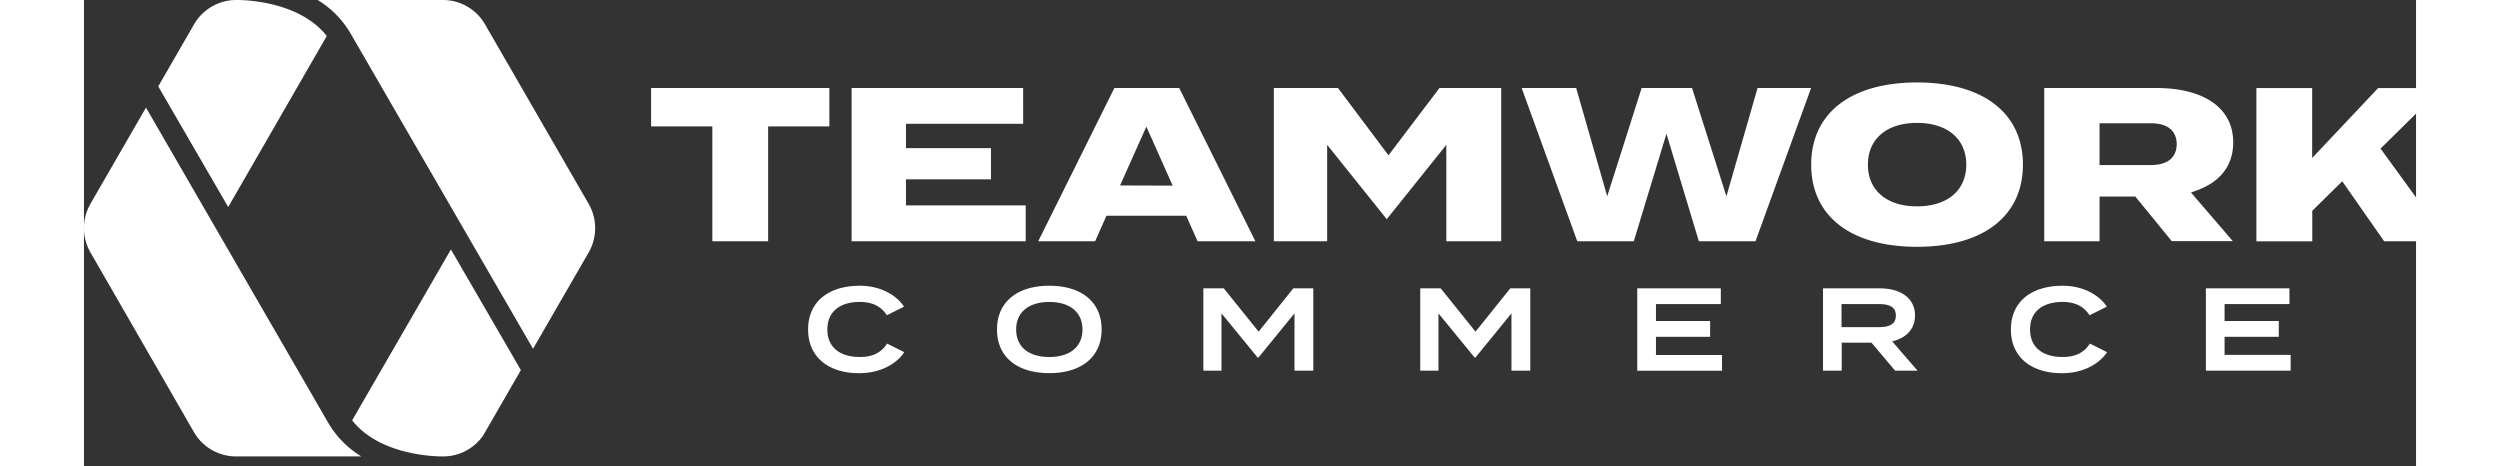 <svg width="268" height="50" viewBox="0 0 700 140" preserveAspectRatio="xMidYMid meet" xmlns="http://www.w3.org/2000/svg">
    <rect x="0" y="0" width="700" height="140" fill="#333333" stroke="none"/>
    <path pathLength="10" style="fill:#fff;" d="M151.5,75.76l-16.7,28.93L80,10A28.63,28.63,0,0,0,70.15,0h37.61a14.59,14.59,0,0,1,12.61,7.28L151.5,61.2A14.61,14.61,0,0,1,151.5,75.76Zm-71,50.41C88.25,136,103.2,136.9,106.94,137h1a14.59,14.59,0,0,0,11.9-6.31l11.31-19.6-21-36.21Zm-7.15.79L18.62,32.3,1.94,61.19a14.61,14.61,0,0,0,0,14.56L33,129.68A14.59,14.59,0,0,0,45.65,137H83.26A28.57,28.57,0,0,1,73.39,127ZM72.88,10.81C65.17,1,50.21.07,46.46,0h-.93A14.62,14.62,0,0,0,33.07,7.27L22.3,25.93l21,36.21ZM309.29,26.42l-22.86,46h17.08l3.41-7.66h23.94l3.41,7.66h17.35l-22.86-46ZM311,55.67,318.89,38l7.9,17.72Zm95.87-29.25H425.4v46H408.93V43.47L391.05,65.79,373.16,43.47V72.41h-16v-46h19.24l15.17,20.2ZM246.74,61.66h35.93V72.41H230.41v-46h51.5V37.17H246.74v7.29h25.51v9.36H246.74ZM170.23,26.42h53.51V37.94H205.36V72.41H188.62V37.94H170.23ZM645.12,42.73c0-10.21-8.63-16.31-23.07-16.31H588.4v46H605V59h10.74l10.93,13.37H645L632.45,57.79l1.87-.69C639.24,55.3,645.12,51.34,645.12,42.73Zm-24.74,6.81H605V37h15.38c6.77,0,7.78,3.92,7.78,6.26S627.15,49.54,620.38,49.54Zm89.18,22.87H690.42l-12.57-18-9,8.86v9.16H652.08v-46h16.74v21l19.8-21h19.17L689.35,44.6ZM550.22,24.75c-19.89,0-31.77,9.22-31.77,24.67s11.88,24.66,31.77,24.66S582,64.86,582,49.42,570.11,24.75,550.22,24.75Zm0,37.19c-9.1,0-14.75-4.8-14.75-12.52s5.65-12.53,14.75-12.53S565,41.69,565,49.42,559.32,61.94,550.22,61.94ZM502.35,26.42h16.07l-16.69,46h-17L475,40.14l-9.8,32.27H448.23l-16.69-46H447.9l9.32,32.5,10.34-32.5h15.12L493,58.92ZM241.07,103.13l5.16,2.58c-2.33,3.49-7.1,6.31-13.56,6.31-9.28,0-15.31-4.9-15.31-13.12s6-13.13,15.56-13.13c6.21,0,11,2.86,13.23,6.28L241,94.63c-1.77-2.76-4.45-4-8.12-4-5.86,0-9.74,2.82-9.74,8.26s3.88,8.26,9.74,8.26C236.52,107.16,239.24,106,241.07,103.13Zm48.69-17.36c-9.64,0-15.7,4.87-15.7,13.13S280.12,112,289.76,112s15.7-4.86,15.7-13.12S299.39,85.77,289.76,85.77Zm0,21.39c-6.14,0-9.95-3-9.95-8.26s3.84-8.26,9.95-8.26,9.95,3,9.95,8.26S295.86,107.16,289.76,107.16ZM363,86.55h6v24.7h-5.65V94.06L352.56,107.3h-.28L341.44,94.06v17.19H336V86.55h6.14l10.45,13Zm65.13,0h6v24.7h-5.65V94.06L417.69,107.3h-.28L406.57,94.06v17.19H401.1V86.55h6.14l10.45,13Zm43.72,20h19.83v4.73H466.24V86.55h25.08v4.72H471.85v5.09h16.26v4.73H471.85ZM549.61,94.7c0-5.37-4.55-8.15-10.59-8.15H522v24.7h5.61v-8.4h8.93l7.09,8.4h6.74l-7.62-8.79C546.82,101.51,549.61,98.9,549.61,94.7Zm-22.06,3.49V91.27H538.7c3,0,5.16.71,5.16,3.46s-2.19,3.46-5.16,3.46Zm74.55,4.94,5.16,2.58c-2.33,3.49-7.1,6.31-13.56,6.31-9.28,0-15.31-4.9-15.31-13.12s6-13.13,15.56-13.13c6.21,0,11,2.86,13.23,6.28L602,94.63c-1.77-2.76-4.45-4-8.12-4-5.86,0-9.74,2.82-9.74,8.26s3.88,8.26,9.74,8.26C597.55,107.16,600.27,106,602.1,103.13Zm60.26,3.39v4.73H636.92V86.55H662v4.72H642.53v5.09H658.8v4.73H642.53v5.43Z"></path>
</svg>